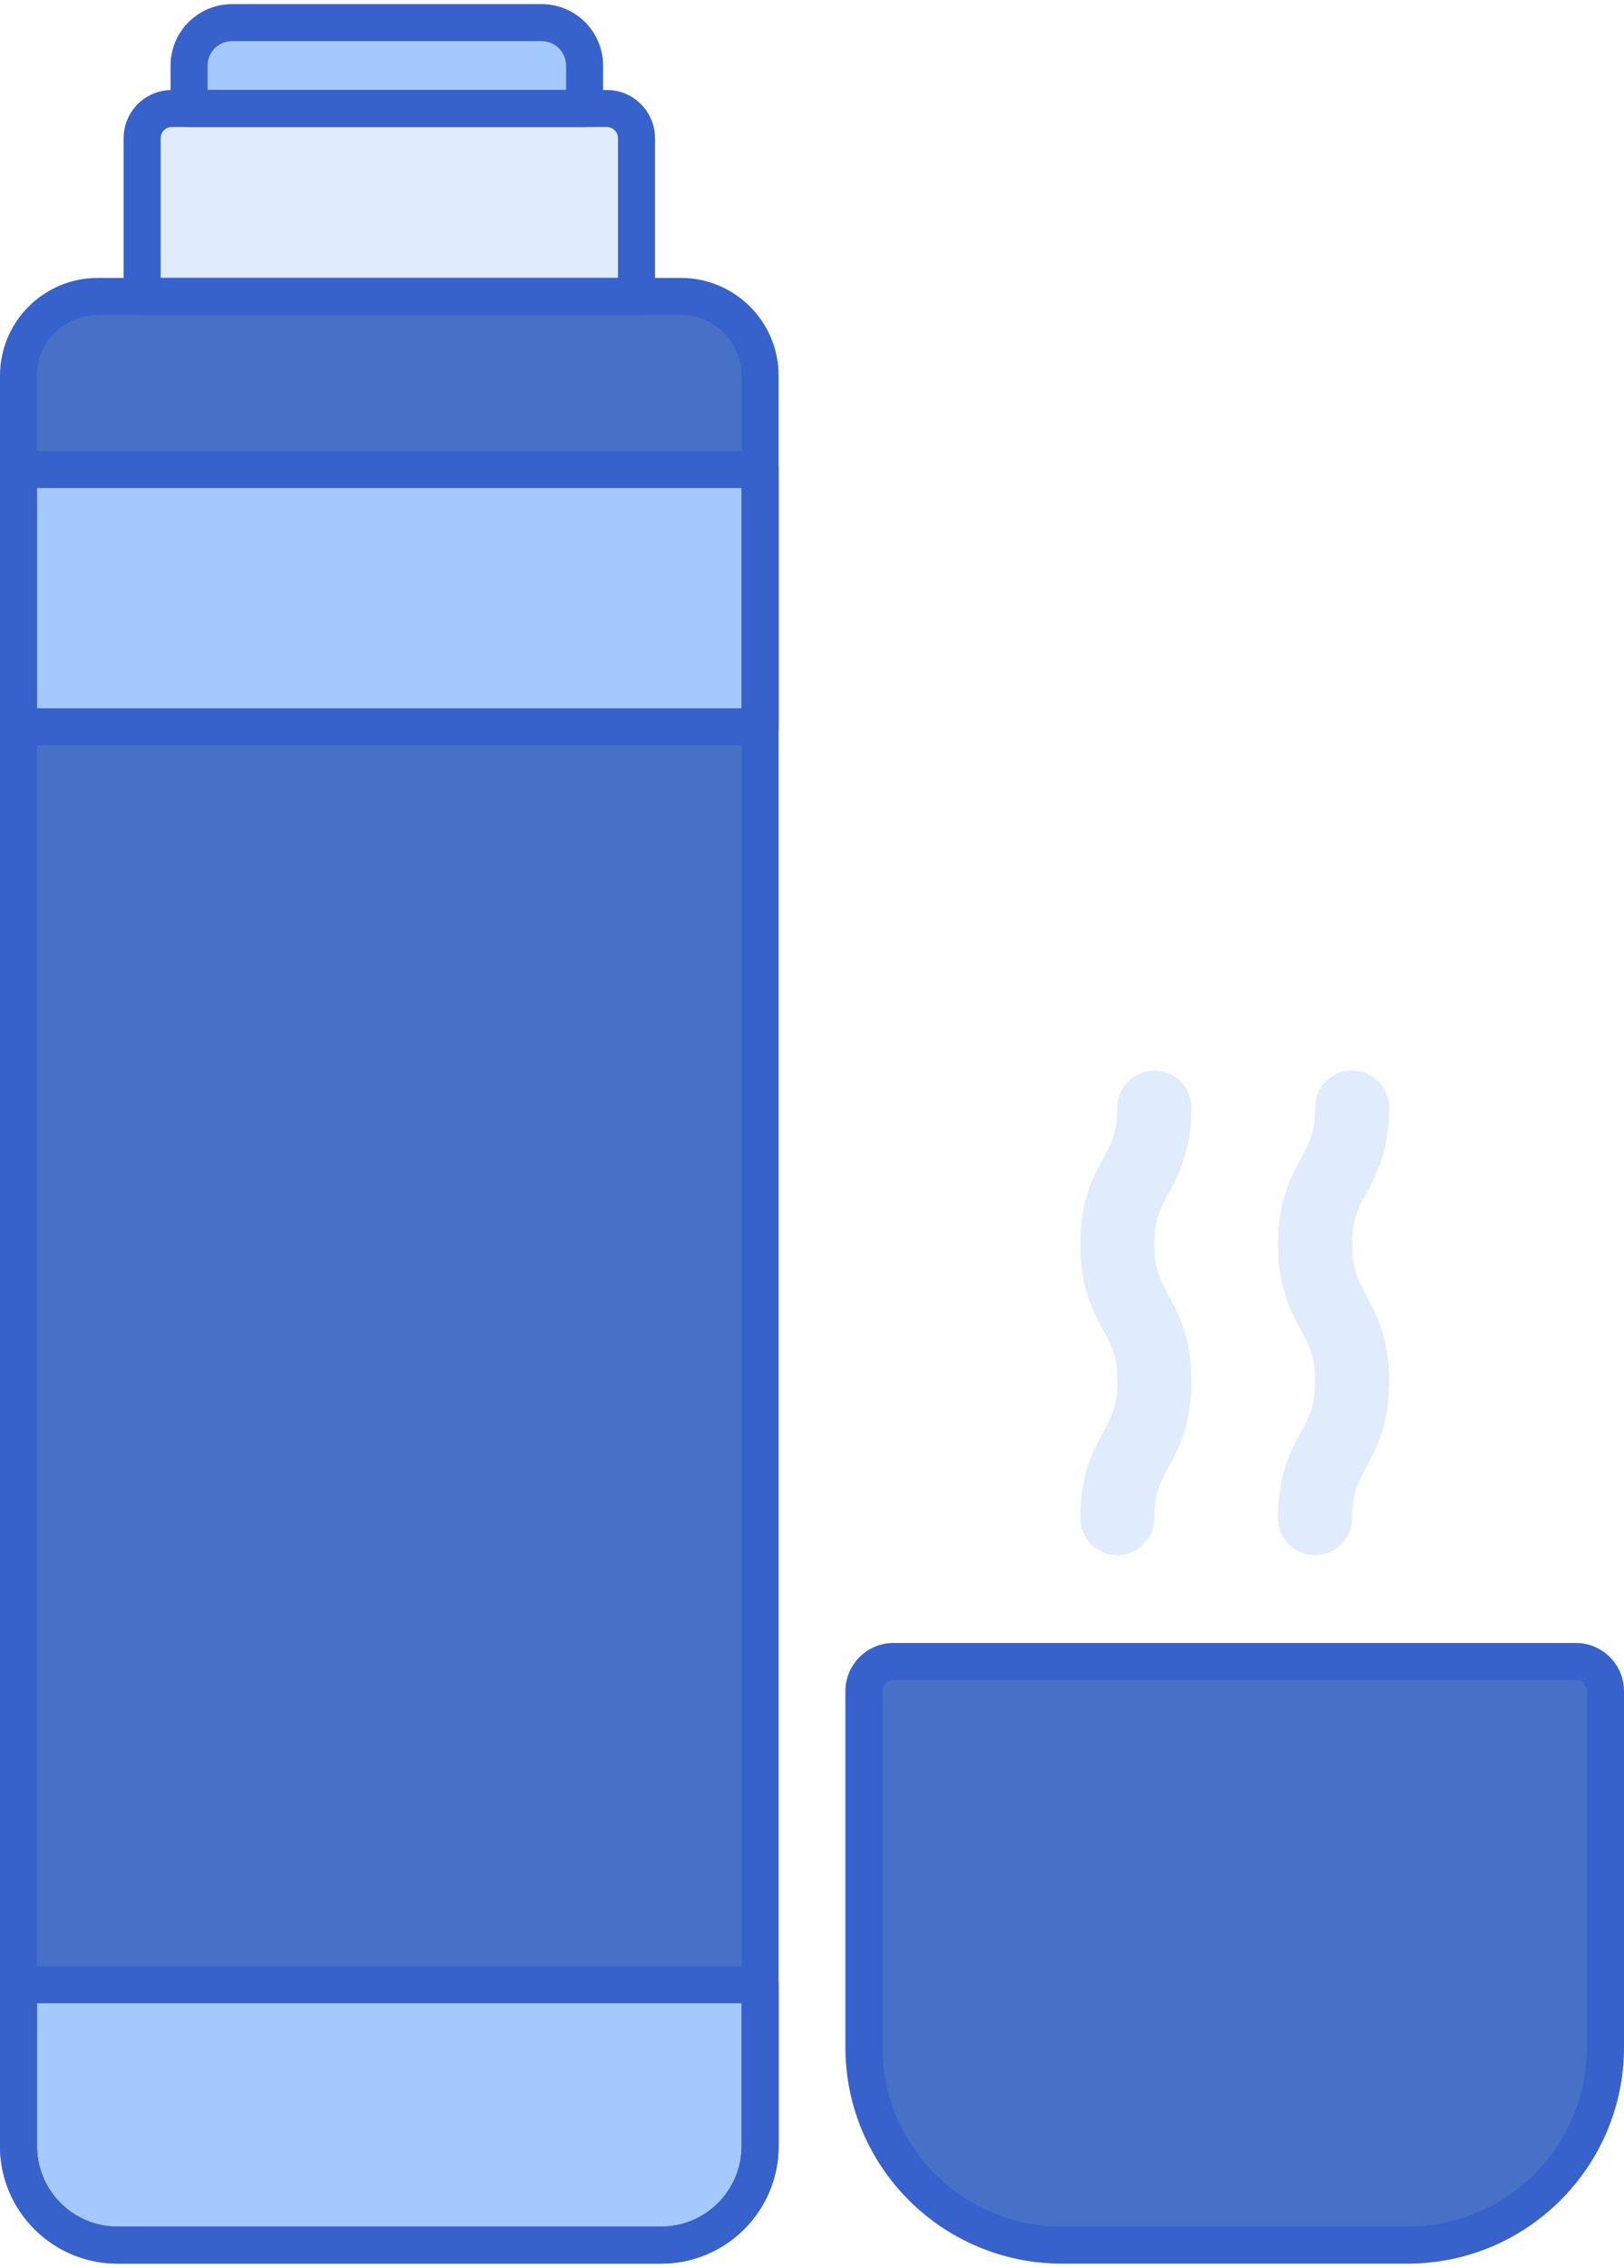 <svg width="96" height="134" viewBox="0 0 96 134" fill="none" xmlns="http://www.w3.org/2000/svg">
<path d="M39.087 132.662H6.939C3.712 132.662 1.094 130.046 1.094 126.817V22.193C1.094 19.61 3.188 17.517 5.77 17.517H40.255C42.838 17.517 44.931 19.611 44.931 22.193V126.818C44.932 130.046 42.315 132.662 39.087 132.662Z" fill="#4671C6"/>
<path d="M37.626 17.517H8.401V8.165C8.401 7.196 9.186 6.411 10.155 6.411H35.872C36.841 6.411 37.626 7.196 37.626 8.165L37.626 17.517Z" fill="#E0EBFC"/>
<path d="M13.714 1.338H32.02C33.42 1.338 34.556 2.474 34.556 3.874V6.412H11.177V3.874C11.177 2.474 12.313 1.338 13.714 1.338Z" fill="#A4C9FF"/>
<path d="M44.932 126.817V117.28H1.094V126.817C1.094 130.045 3.711 132.662 6.939 132.662H39.087C42.315 132.662 44.932 130.046 44.932 126.817Z" fill="#A4C9FF"/>
<path d="M1.094 27.745H44.932V42.942H1.094V27.745Z" fill="#A4C9FF"/>
<path d="M52.823 98.177H93.153C94.121 98.177 94.907 98.962 94.907 99.931V120.973C94.907 127.429 89.673 132.663 83.217 132.663H62.76C56.303 132.663 51.069 127.429 51.069 120.973V99.931C51.069 98.962 51.854 98.177 52.823 98.177Z" fill="#4671C6"/>
<path d="M66.048 91.891C64.839 91.891 63.859 90.912 63.859 89.703C63.859 87.127 64.612 85.735 65.218 84.617C65.718 83.693 66.048 83.083 66.048 81.615C66.048 80.148 65.718 79.538 65.218 78.614C64.612 77.496 63.859 76.104 63.859 73.528C63.859 70.952 64.613 69.562 65.218 68.444C65.718 67.521 66.048 66.911 66.048 65.446C66.048 64.237 67.028 63.257 68.237 63.257C69.446 63.257 70.426 64.237 70.426 65.446C70.426 68.021 69.672 69.412 69.067 70.529C68.567 71.453 68.237 72.062 68.237 73.528C68.237 74.996 68.567 75.606 69.067 76.53C69.673 77.648 70.426 79.039 70.426 81.615C70.426 84.192 69.673 85.583 69.067 86.701C68.567 87.625 68.237 88.235 68.237 89.703C68.237 90.912 67.257 91.891 66.048 91.891Z" fill="#E0EBFC"/>
<path d="M77.738 91.891C76.529 91.891 75.549 90.912 75.549 89.703C75.549 87.127 76.302 85.735 76.908 84.617C77.408 83.693 77.738 83.083 77.738 81.615C77.738 80.148 77.408 79.538 76.908 78.614C76.302 77.496 75.549 76.104 75.549 73.528C75.549 70.952 76.303 69.562 76.908 68.444C77.408 67.521 77.738 66.911 77.738 65.446C77.738 64.237 78.718 63.257 79.927 63.257C81.136 63.257 82.116 64.237 82.116 65.446C82.116 68.021 81.362 69.412 80.758 70.529C80.257 71.453 79.927 72.062 79.927 73.528C79.927 74.996 80.257 75.606 80.758 76.53C81.363 77.648 82.116 79.039 82.116 81.615C82.116 84.192 81.363 85.583 80.758 86.701C80.257 87.625 79.927 88.235 79.927 89.703C79.927 90.912 78.947 91.891 77.738 91.891Z" fill="#E0EBFC"/>
<path d="M39.087 133.757H6.939C3.113 133.757 0 130.644 0 126.817V22.193C0 19.011 2.588 16.423 5.771 16.423H40.255C43.437 16.423 46.026 19.011 46.026 22.193V126.818C46.026 130.644 42.913 133.757 39.087 133.757ZM5.771 18.611C3.796 18.611 2.189 20.218 2.189 22.193V126.817C2.189 129.437 4.32 131.568 6.939 131.568H39.087C41.706 131.568 43.837 129.437 43.837 126.817V22.193C43.837 20.218 42.23 18.612 40.256 18.612L5.771 18.611Z" fill="#3762CC"/>
<path d="M37.626 18.611H8.401C7.797 18.611 7.307 18.121 7.307 17.517V8.165C7.307 6.595 8.584 5.317 10.154 5.317H35.872C37.442 5.317 38.72 6.595 38.72 8.165V17.517C38.72 18.122 38.23 18.611 37.626 18.611ZM9.495 16.422H36.531V8.165C36.531 7.802 36.235 7.506 35.872 7.506H10.154C9.791 7.506 9.495 7.802 9.495 8.165V16.422Z" fill="#3762CC"/>
<path d="M34.557 7.506H11.177C10.573 7.506 10.082 7.016 10.082 6.412V3.874C10.082 1.872 11.712 0.243 13.714 0.243H32.02C34.022 0.243 35.651 1.872 35.651 3.874V6.412C35.651 7.016 35.161 7.506 34.557 7.506ZM12.271 5.317H33.463V3.874C33.463 3.079 32.815 2.432 32.02 2.432H13.714C12.918 2.432 12.271 3.079 12.271 3.874V5.317Z" fill="#3762CC"/>
<path d="M39.087 133.757H6.939C3.113 133.757 0 130.644 0 126.817V117.28C0 116.676 0.49 116.185 1.094 116.185H44.931C45.535 116.185 46.026 116.676 46.026 117.28V126.817C46.026 130.644 42.913 133.757 39.087 133.757ZM2.189 118.374V126.817C2.189 129.437 4.32 131.568 6.939 131.568H39.087C41.706 131.568 43.837 129.437 43.837 126.817V118.374H2.189Z" fill="#3762CC"/>
<path d="M44.932 44.037H1.094C0.49 44.037 0 43.547 0 42.942V27.745C0 27.141 0.49 26.651 1.094 26.651H44.931C45.535 26.651 46.026 27.141 46.026 27.745V42.942C46.026 43.547 45.536 44.037 44.932 44.037ZM2.189 41.848H43.837V28.84H2.189V41.848Z" fill="#3762CC"/>
<path d="M83.216 133.757H62.758C55.709 133.757 49.974 128.022 49.974 120.972V99.93C49.974 98.36 51.252 97.082 52.822 97.082H93.152C94.722 97.082 96 98.36 96 99.93V120.972C96.001 128.022 90.266 133.757 83.216 133.757ZM52.823 99.271C52.459 99.271 52.164 99.567 52.164 99.931V120.973C52.164 126.815 56.917 131.569 62.759 131.569H83.217C89.059 131.569 93.812 126.815 93.812 120.973V99.931C93.812 99.567 93.516 99.271 93.152 99.271H52.823Z" fill="#3762CC"/>
</svg>
